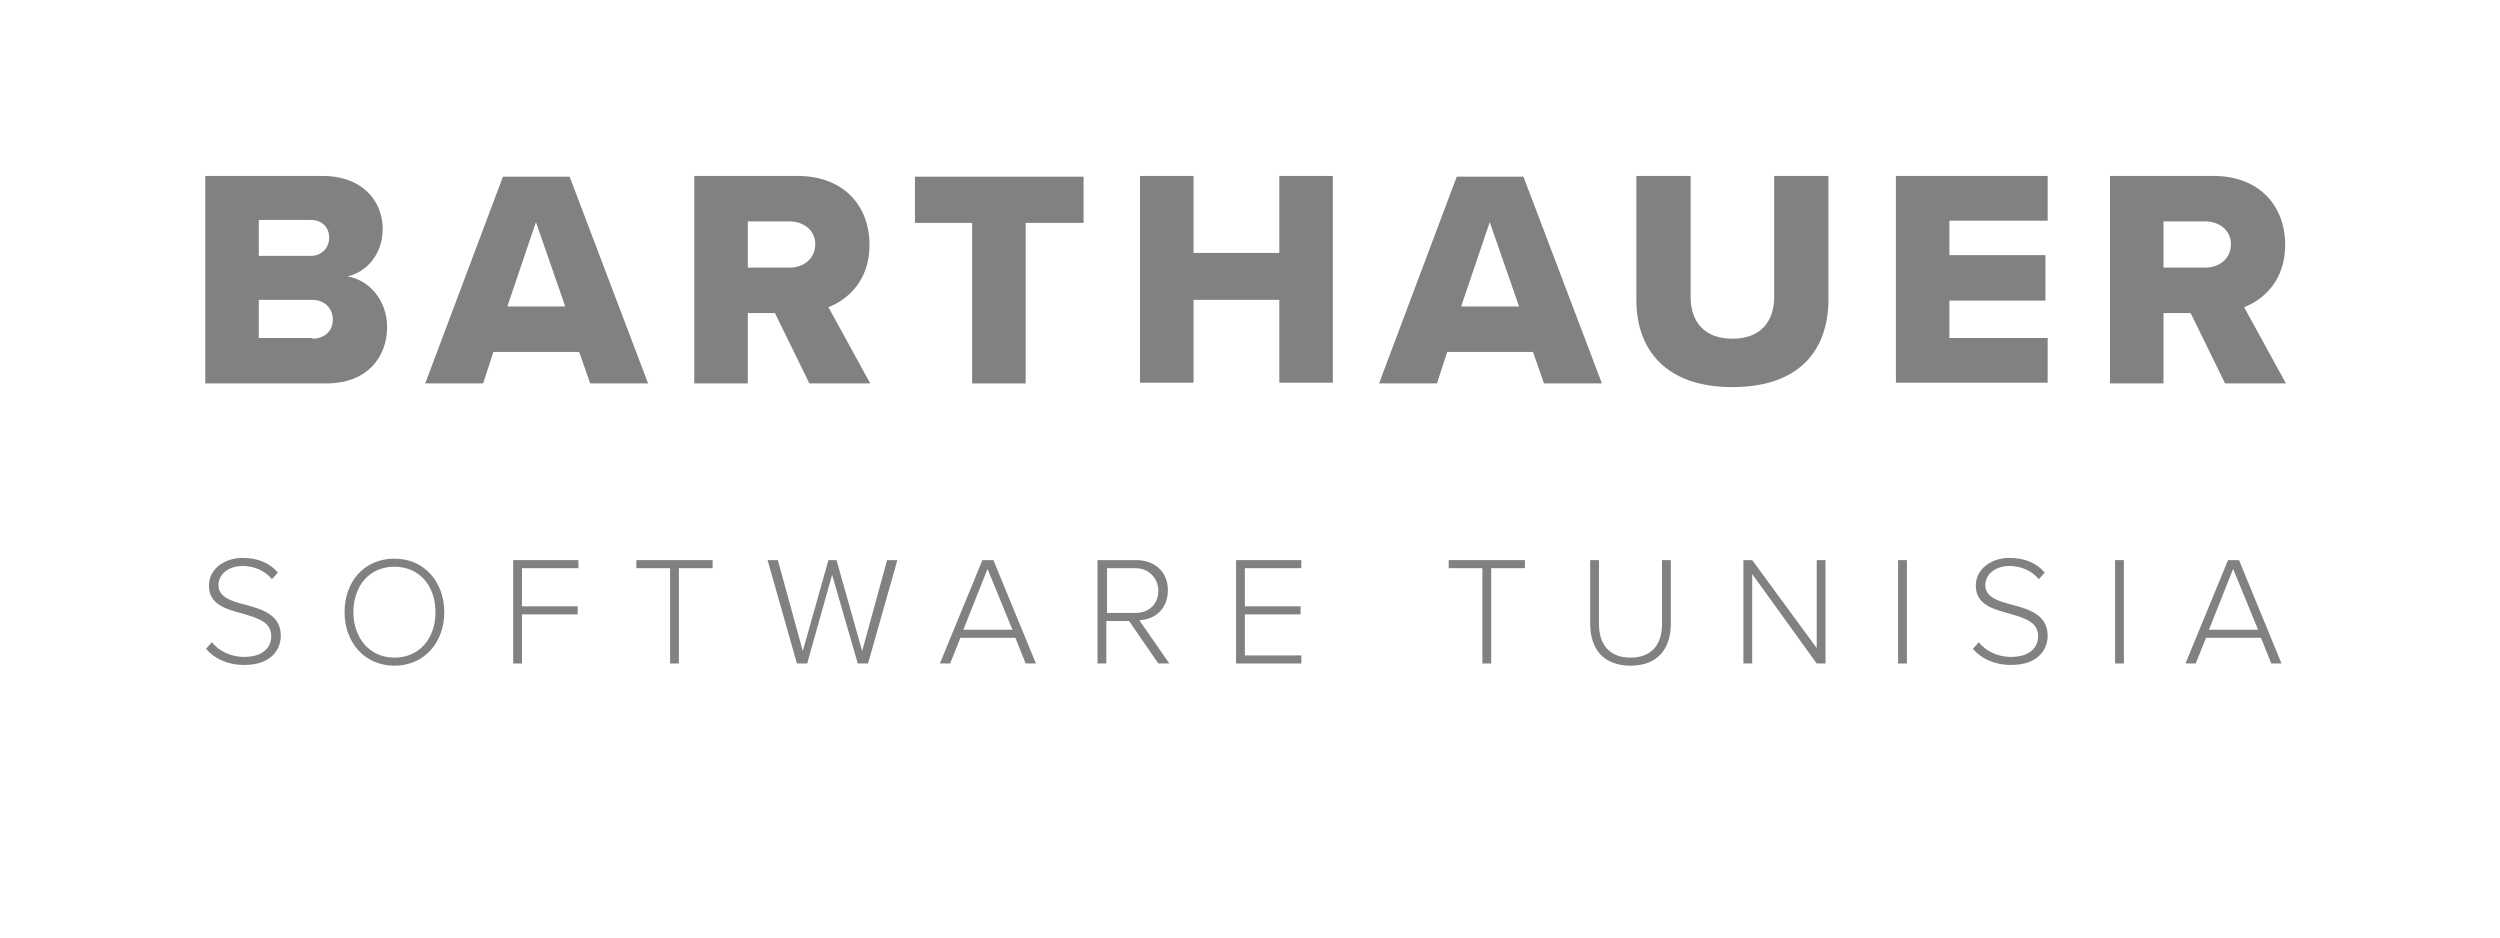 <svg width="341" height="128" viewBox="0 0 341 128" fill="none" xmlns="http://www.w3.org/2000/svg">
<path d="M28 24H44C49.6 24 52.2 27.6 52.2 31.2C52.2 34.7 50 37.1 47.4 37.7C50.4 38.2 52.8 41 52.8 44.6C52.8 48.7 50.1 52.3 44.5 52.3H28V24ZM42.4 34.9C43.9 34.9 44.9 33.8 44.9 32.4C44.9 31 43.9 30 42.4 30H35.3V34.9H42.4ZM42.6 46.2C44.3 46.2 45.4 45.1 45.4 43.6C45.4 42.2 44.4 40.9 42.6 40.9H35.3V46.1H42.6V46.2Z" fill="#808183"/>
<path d="M79 48H67.3L65.9 52.3H58L68.6 24.1H77.7L88.4 52.3H80.5L79 48ZM69.2 41.8H77.1L73.1 30.3L69.2 41.8Z" fill="#808183"/>
<path d="M105.7 42.7H102V52.3H94.7V24H108.8C115.1 24 118.6 28.1 118.6 33.4C118.6 38.3 115.6 40.9 113 41.9L118.7 52.3H110.4L105.7 42.7ZM107.7 30.2H102V36.5H107.7C109.6 36.5 111.2 35.3 111.2 33.3C111.2 31.4 109.6 30.2 107.7 30.2Z" fill="#808183"/>
<path d="M174.5 40.9H162.8V52.2H155.5V24H162.8V34.5H174.5V24H181.8V52.2H174.5V40.9Z" fill="#808183"/>
<path d="M132.7 30.4H124.8V24.1H147.8V30.4H139.9V52.3H132.6V30.4H132.7Z" fill="#808183"/>
<path d="M209.1 48H197.4L196 52.3H188.1L198.7 24.1H207.8L218.5 52.3H210.6L209.1 48ZM199.3 41.8H207.2L203.2 30.3L199.3 41.8Z" fill="#808183"/>
<path d="M223.2 24H230.6V40.5C230.6 43.8 232.4 46.2 236.3 46.2C240.2 46.2 242 43.8 242 40.5V24H249.4V40.8C249.4 47.8 245.4 52.8 236.3 52.8C227.3 52.8 223.2 47.8 223.2 40.9V24Z" fill="#808183"/>
<path d="M258.6 24H279.3V30.1H265.9V34.8H279V41H265.9V46.1H279.3V52.2H258.6V24Z" fill="#808183"/>
<path d="M298.8 42.7H295.1V52.3H287.8V24H301.9C308.2 24 311.7 28.1 311.7 33.4C311.7 38.3 308.7 40.9 306.1 41.9L311.8 52.3H303.5L298.8 42.7ZM300.8 30.2H295.1V36.5H300.8C302.7 36.5 304.3 35.3 304.3 33.3C304.3 31.4 302.7 30.2 300.8 30.2Z" fill="#808183"/>
<path d="M28.9 87.6C29.8 88.7 31.3 89.6 33.3 89.6C36.2 89.6 37 88 37 86.8C37 84.8 35.1 84.3 33.1 83.7C30.9 83.1 28.5 82.5 28.5 79.9C28.5 77.6 30.6 76.1 33.1 76.1C35.2 76.1 36.8 76.8 37.9 78.1L37.1 79C36.1 77.8 34.6 77.2 33.1 77.2C31.2 77.2 29.8 78.3 29.8 79.8C29.8 81.5 31.6 82 33.5 82.5C35.8 83.1 38.3 83.9 38.3 86.7C38.3 88.5 37.1 90.7 33.3 90.7C31 90.7 29.2 89.8 28.1 88.5L28.9 87.6Z" fill="#808183"/>
<path d="M53.8 76.2C57.9 76.2 60.6 79.4 60.6 83.5C60.6 87.6 57.9 90.8 53.8 90.8C49.7 90.8 47 87.6 47 83.5C47 79.3 49.7 76.2 53.8 76.2ZM53.8 77.3C50.4 77.3 48.2 79.9 48.2 83.5C48.2 87 50.4 89.7 53.8 89.7C57.2 89.7 59.4 87.1 59.4 83.5C59.4 79.9 57.2 77.3 53.8 77.3Z" fill="#808183"/>
<path d="M70 76.4H78.9V77.5H71.2V82.7H78.8V83.8H71.2V90.5H70V76.4Z" fill="#808183"/>
<path d="M91.4 77.5H86.8V76.4H97.2V77.5H92.6V90.5H91.4V77.5Z" fill="#808183"/>
<path d="M113.5 78.4L110.1 90.5H108.7L104.7 76.4H106.1L109.5 88.8L113 76.4H114.1L117.6 88.8L121 76.4H122.4L118.4 90.5H117L113.5 78.4Z" fill="#808183"/>
<path d="M138.5 87H131L129.6 90.5H128.2L134 76.4H135.5L141.3 90.5H139.9L138.5 87ZM131.4 85.9H138.1L134.7 77.6L131.4 85.9Z" fill="#808183"/>
<path d="M154 84.7H150.9V90.5H149.7V76.4H155C157.4 76.4 159.3 77.9 159.3 80.5C159.3 83.1 157.5 84.5 155.4 84.6L159.5 90.5H158L154 84.7ZM154.9 77.5H151V83.6H154.9C156.8 83.6 158 82.3 158 80.6C158 78.9 156.7 77.5 154.9 77.5Z" fill="#808183"/>
<path d="M168.6 76.4H177.5V77.5H169.8V82.7H177.4V83.8H169.8V89.4H177.5V90.5H168.6V76.4Z" fill="#808183"/>
<path d="M202.2 77.5H197.6V76.4H208V77.5H203.4V90.5H202.2V77.5Z" fill="#808183"/>
<path d="M216.9 76.4H218.1V85.1C218.1 88 219.6 89.7 222.4 89.7C225.2 89.7 226.7 88 226.7 85.1V76.4H227.9V85.1C227.9 88.6 226 90.8 222.4 90.8C218.8 90.8 216.9 88.6 216.9 85.1V76.4Z" fill="#808183"/>
<path d="M239 78.3V90.5H237.8V76.4H239L247.8 88.4V76.4H249V90.5H247.8L239 78.3Z" fill="#808183"/>
<path d="M258.9 76.4H260.1V90.5H258.9V76.4Z" fill="#808183"/>
<path d="M269.9 87.6C270.8 88.7 272.3 89.6 274.3 89.6C277.2 89.6 278 88 278 86.8C278 84.8 276.1 84.3 274.1 83.7C271.9 83.1 269.5 82.5 269.5 79.9C269.5 77.6 271.6 76.1 274.1 76.1C276.2 76.1 277.8 76.8 278.9 78.1L278.1 79C277.1 77.8 275.6 77.2 274.1 77.2C272.2 77.2 270.8 78.3 270.8 79.8C270.8 81.5 272.6 82 274.5 82.5C276.8 83.1 279.3 83.9 279.3 86.7C279.3 88.5 278.1 90.7 274.3 90.7C272 90.7 270.2 89.8 269.1 88.5L269.9 87.6Z" fill="#808183"/>
<path d="M288.5 76.4H289.7V90.5H288.5V76.4Z" fill="#808183"/>
<path d="M308.4 87H300.9L299.5 90.5H298.1L303.9 76.4H305.4L311.2 90.5H309.8L308.4 87ZM301.3 85.9H308L304.6 77.6L301.3 85.9Z" fill="#808183"/>
</svg>
